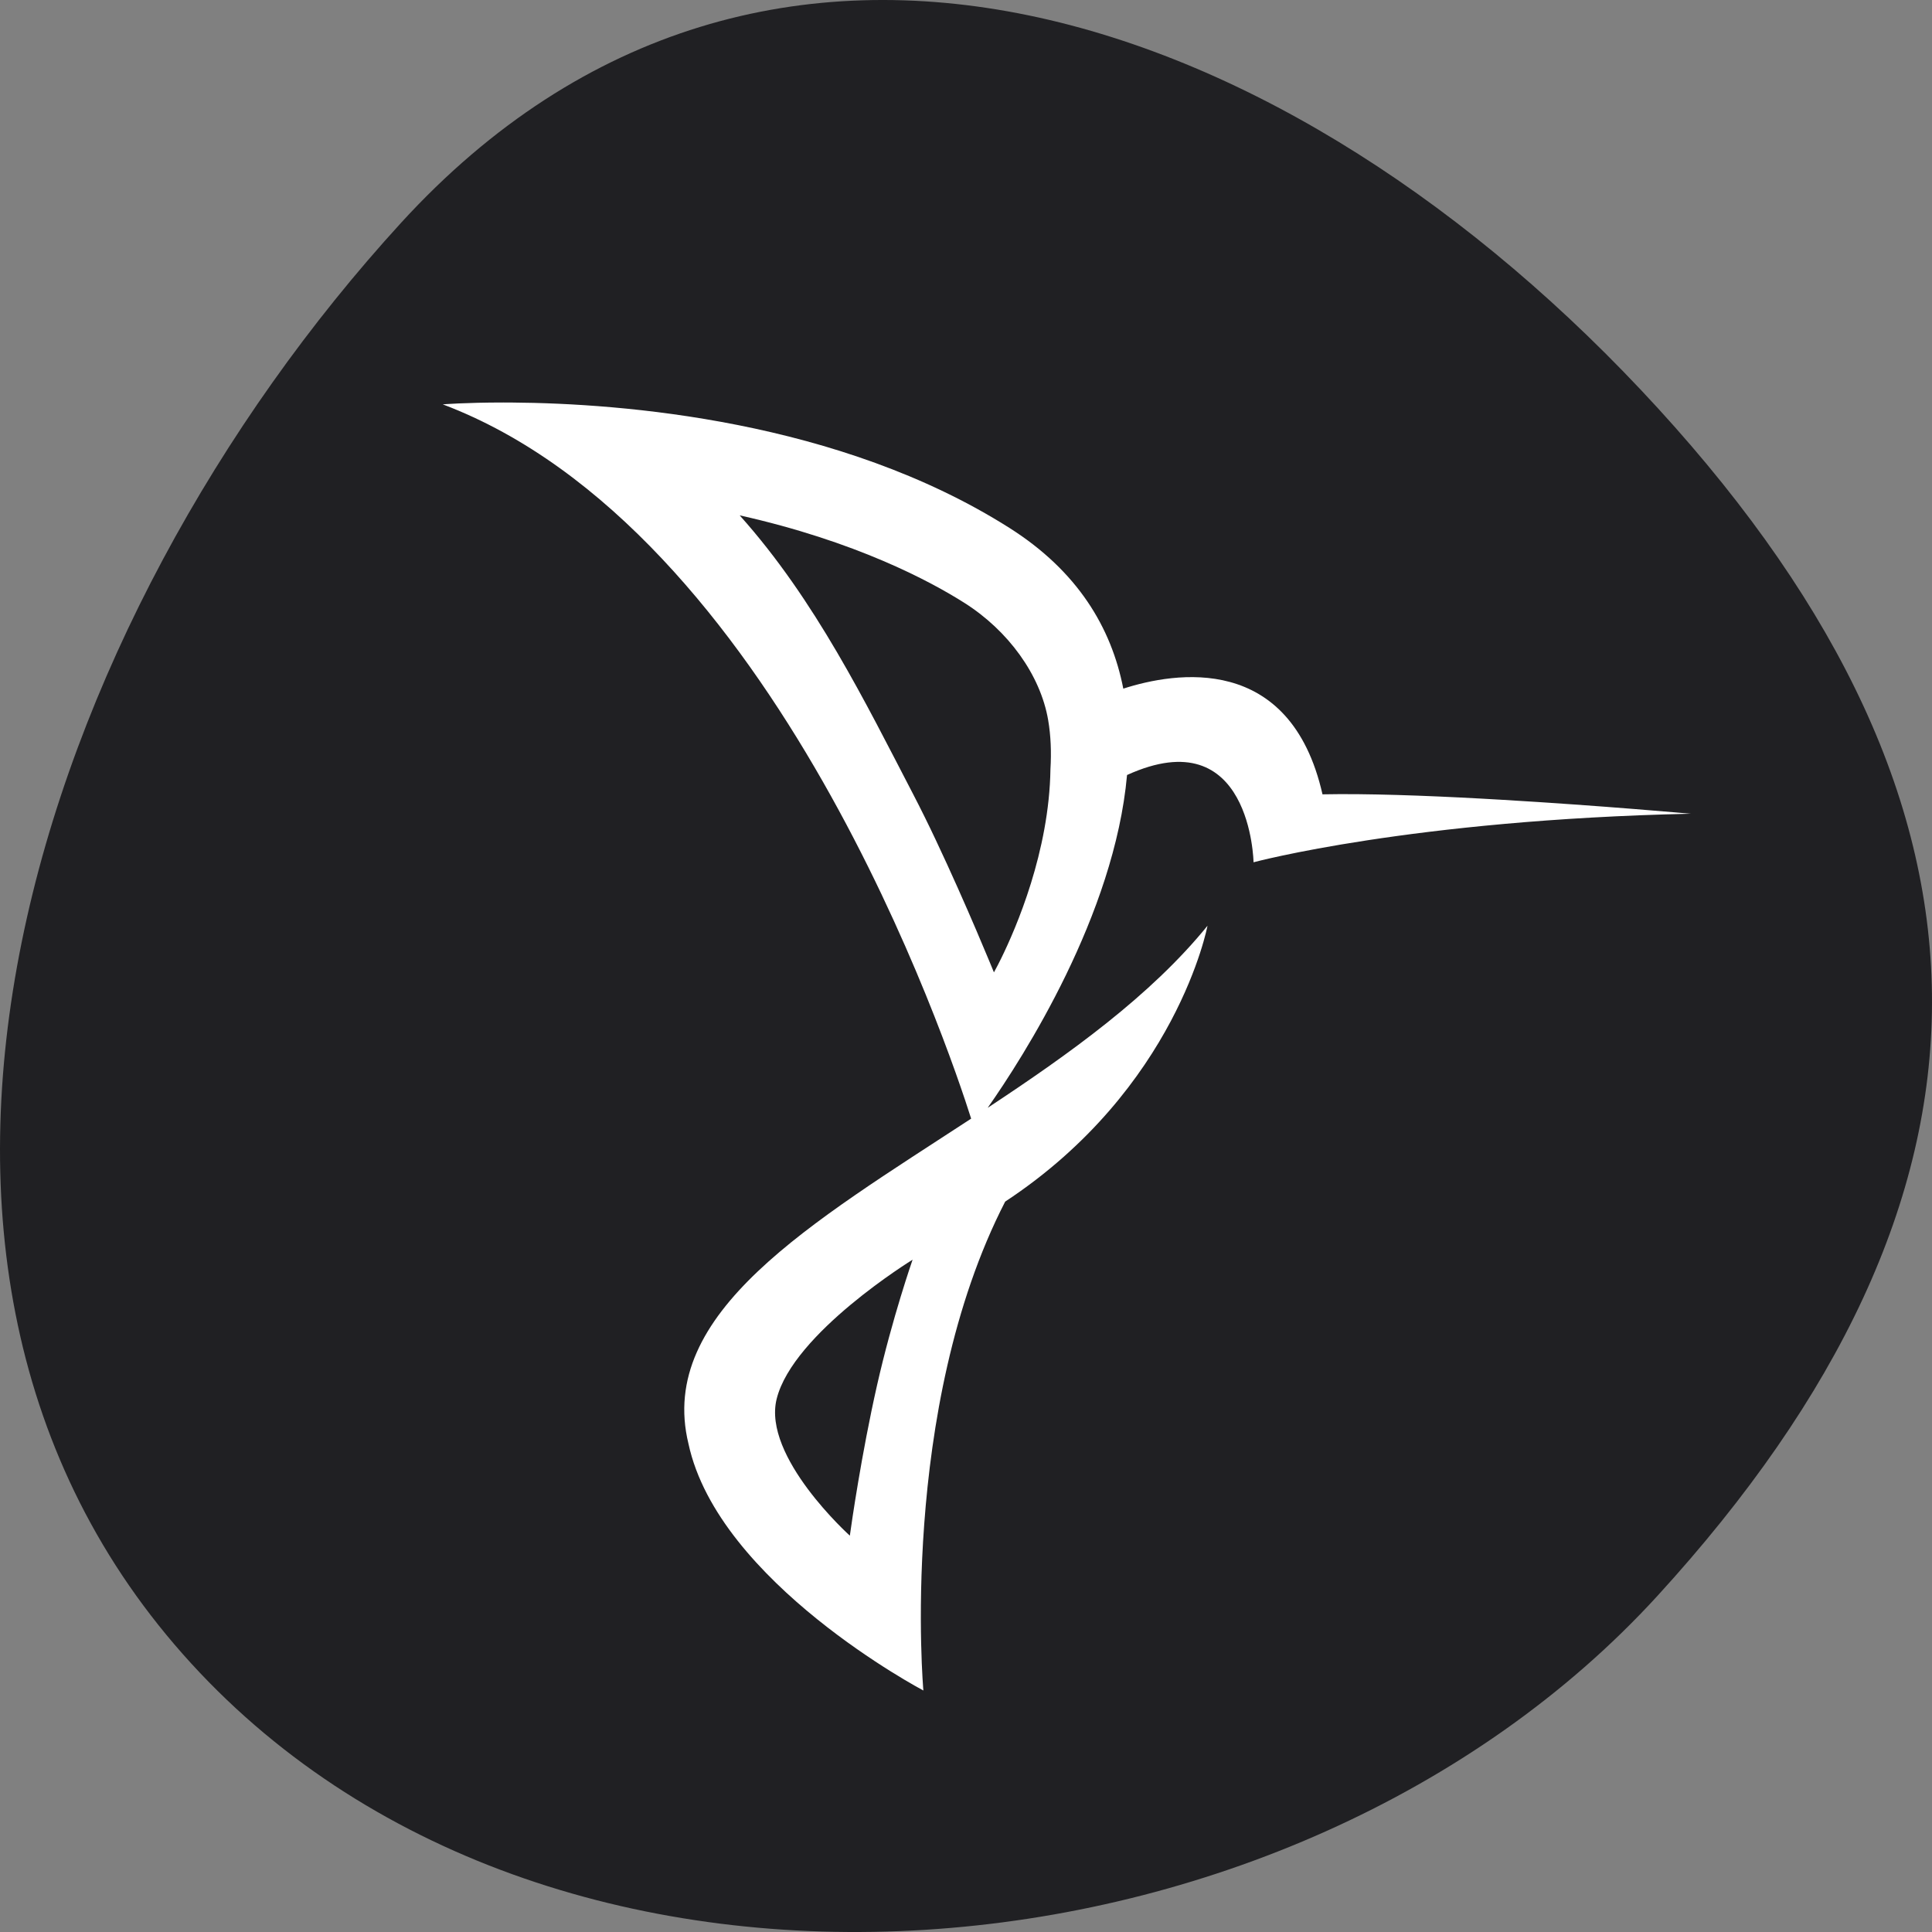 <svg width="48" height="48" xmlns="http://www.w3.org/2000/svg"><rect width="100%" height="100%" fill="#808080" stroke="none"/><g fill="none" fill-rule="evenodd"><path d="M4.75,41.327 C13.869,51.298 32.11,49.564 41.174,39.654 C50.238,29.744 50.308,20.111 41.188,10.14 C32.068,0.169 19.03,-4.375 9.966,5.534 C0.902,15.444 -4.37,31.356 4.75,41.327 Z" fill="#202023"/><path d="M1.726,0.001 C4.444,0.021 9.848,0.436 14.076,3.114 C15.773,4.188 16.612,5.593 16.908,7.109 C18.187,6.697 21.056,6.208 21.857,9.735 C22.948,9.713 24.387,9.764 25.799,9.841 L26.326,9.871 C28.775,10.015 31,10.217 31,10.217 C24.063,10.369 20.144,11.423 20.144,11.423 C20.144,11.423 20.083,7.853 17.001,9.255 C16.69,12.732 14.419,16.269 13.539,17.523 C15.569,16.184 17.59,14.738 19,13 C19,13 18.241,17.041 13.973,19.854 C11.321,25.01 11.941,32 11.941,32 C11.941,32 6.848,29.318 6.105,25.871 C5.312,22.617 9.159,20.387 13.128,17.792 C12.563,16.008 8.242,3.162 0,0.046 C0,0.046 0.565,0 1.505,0 Z M11.673,21.297 C11.673,21.297 8.703,23.121 8.296,24.755 C7.937,26.196 10.114,28.153 10.114,28.153 L10.114,28.153 L10.119,28.12 C10.154,27.863 10.402,26.13 10.789,24.42 C11.17,22.737 11.673,21.297 11.673,21.297 Z M7.377,2.804 C9.259,4.905 10.508,7.464 11.688,9.733 C11.875,10.093 12.063,10.474 12.245,10.86 C13.024,12.507 13.694,14.158 13.694,14.158 C13.694,14.158 13.729,14.096 13.789,13.98 L13.872,13.815 C14.243,13.06 15.068,11.157 15.098,9.11 C15.123,8.689 15.108,8.279 15.041,7.888 C14.848,6.766 14.05,5.668 12.96,4.978 C12.113,4.441 10.265,3.449 7.377,2.804 Z" transform="translate(11 10)" fill="#FFFFFF"/></g></svg>